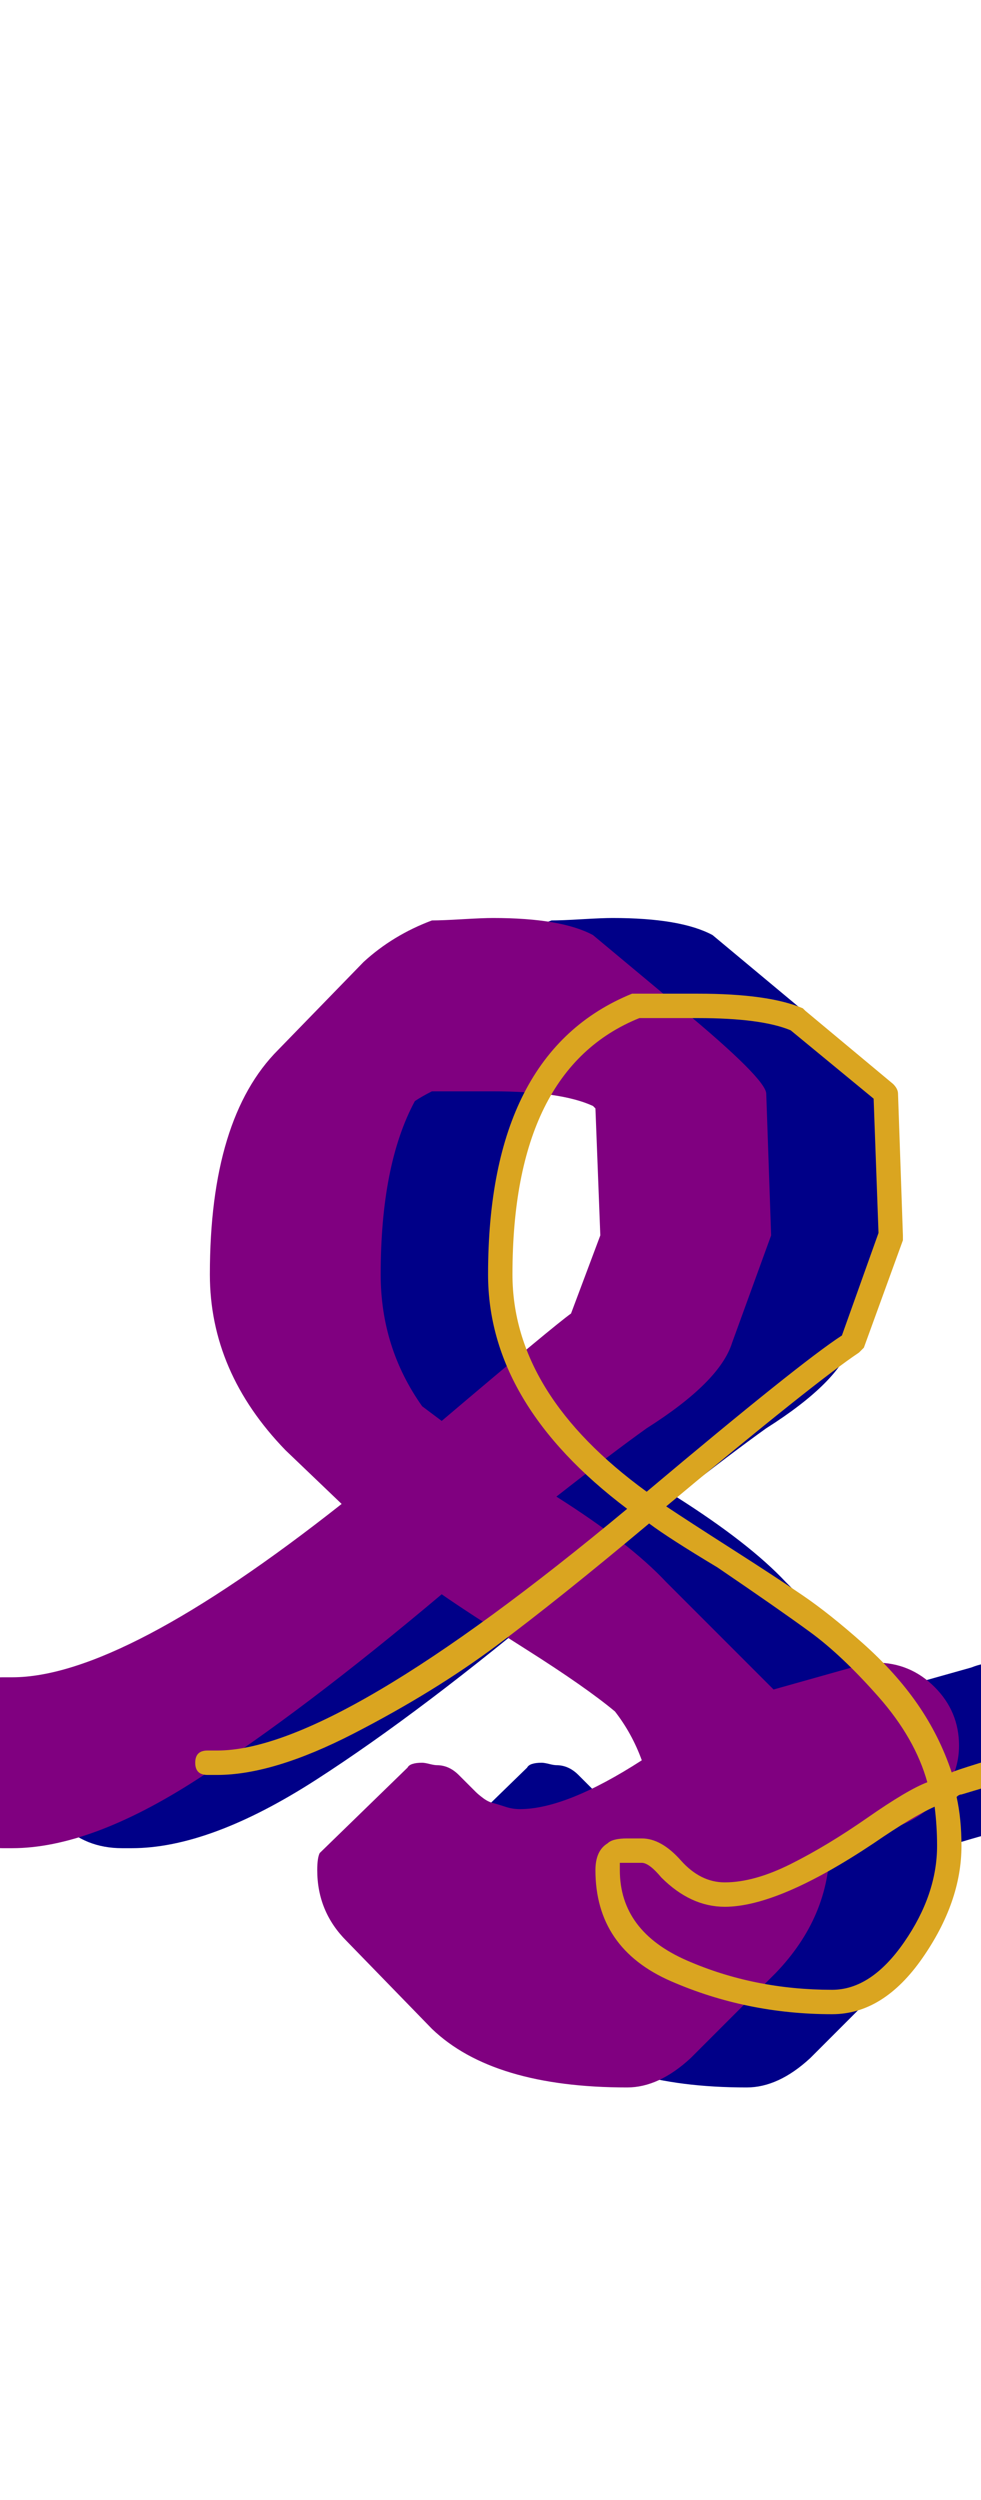 <svg xmlns="http://www.w3.org/2000/svg" id="glyph86" viewBox="0 0 402 1024">
  <defs/>
  <path fill="#000088" d="M222,722 Q223,722 225,722.5 Q227,723 228,723 Q233,723 237,727 Q238,728 240.5,730.5 Q243,733 244,734 Q245,735 247,736.5 Q249,738 251,738.5 Q253,739 256,740 Q259,741 262,741 Q281,741 312,721 Q308,710 301,701 Q289,691 264.5,675.5 Q240,660 230,653 Q173,701 129.5,729 Q86,757 54,757 L50,757 Q35,757 25,747 Q15,737 15,722 Q15,707 25,697 Q35,687 50,687 L54,687 Q99,687 189,616 L166,594 Q135,562 135,522 Q135,458 163,430 L198,394 Q210,383 226,377 Q230,377 238.5,376.5 Q247,376 251,376 Q279,376 292,383 L328,413 Q363,442 363,448 L365,506 L349,550 Q344,566 314,585 Q300,595 277,613 Q307,632 322,648 L357,683 Q362,688 366,692 L398,683 Q403,681 408,681 Q422,681 432,691 Q442,701 442,715 Q442,726 435,735 Q428,744 417,748 Q398,753 389,756 Q389,785 367,808 L332,843 Q319,855 306,855 Q251,855 226,831 L191,795 Q179,783 179,766 Q179,761 180,759 L216,724 Q217,722 222,722 Z M226,447 Q222,449 219,451 Q205,477 205,522 Q205,552 222,576 Q226,579 230,582 Q276,543 283,538 L295,506 L293,454 L292,453 Q279,447 251,447 Q247,447 238.5,447 Q230,447 226,447 Z"/>
  <path fill="#800080" d="M173,722 Q174,722 176,722.5 Q178,723 179,723 Q184,723 188,727 Q189,728 191.5,730.5 Q194,733 195,734 Q196,735 198,736.5 Q200,738 202,738.5 Q204,739 207,740 Q210,741 213,741 Q232,741 263,721 Q259,710 252,701 Q240,691 215.5,675.5 Q191,660 181,653 Q124,701 80.5,729 Q37,757 5,757 L1,757 Q-14,757 -24,747 Q-34,737 -34,722 Q-34,707 -24,697 Q-14,687 1,687 L5,687 Q50,687 140,616 L117,594 Q86,562 86,522 Q86,458 114,430 L149,394 Q161,383 177,377 Q181,377 189.5,376.5 Q198,376 202,376 Q230,376 243,383 L279,413 Q314,442 314,448 L316,506 L300,550 Q295,566 265,585 Q251,595 228,613 Q258,632 273,648 L308,683 Q313,688 317,692 L349,683 Q354,681 359,681 Q373,681 383,691 Q393,701 393,715 Q393,726 386,735 Q379,744 368,748 Q349,753 340,756 Q340,785 318,808 L283,843 Q270,855 257,855 Q202,855 177,831 L142,795 Q130,783 130,766 Q130,761 131,759 L167,724 Q168,722 173,722 Z M177,447 Q173,449 170,451 Q156,477 156,522 Q156,552 173,576 Q177,579 181,582 Q227,543 234,538 L246,506 L244,454 L243,453 Q230,447 202,447 Q198,447 189.5,447 Q181,447 177,447 Z"/>
  <path fill="#daa520" d="M257,753 Q258,753 260,753 Q262,753 263,753 Q271,753 279,762 Q287,771 297,771 Q309,771 324,763.5 Q339,756 355.5,744.5 Q372,733 380,730 Q375,712 360,695 Q345,678 332,668.5 Q319,659 294,642 Q274,630 266,624 Q229,655 203.5,674 Q178,693 145,710 Q112,727 89,727 L85,727 Q80,727 80,722 Q80,717 85,717 L89,717 Q138,717 257,618 Q200,575 200,522 Q200,431 259,407 Q260,407 261,407 Q265,407 273.5,407 Q282,407 286,407 Q315,407 329,413 Q330,414 330,414 L366,444 Q368,446 368,448 L370,506 Q370,507 370,508 L354,552 Q353,553 352,554 Q334,566 273,617 Q282,623 300,634.5 Q318,646 329,653.5 Q340,661 353.5,673 Q367,685 376,698 Q385,711 390,726 Q391,725 432,713 Q432,713 433,713 Q438,713 438,718 Q438,722 434,723 L394,735 Q393,735 392,736 Q394,745 394,756 Q394,779 378,802 Q362,825 341,825 Q306,825 275,811.5 Q244,798 244,766 Q244,758 249,755 Q251,753 257,753 Z M210,522 Q210,571 265,611 Q328,558 345,547 L360,505 L358,450 L324,422 Q312,417 286,417 Q282,417 274,417 Q266,417 262,417 Q210,438 210,522 Z M257,763 Q254,763 254,763 Q254,763 254,766 Q254,791 281.5,803 Q309,815 341,815 Q357,815 370.5,795.5 Q384,776 384,756 Q384,748 383,740 Q374,744 358,755 Q319,781 297,781 Q283,781 271,769 Q266,763 263,763 Q262,763 260,763 Q258,763 257,763 Z"/>
</svg>

